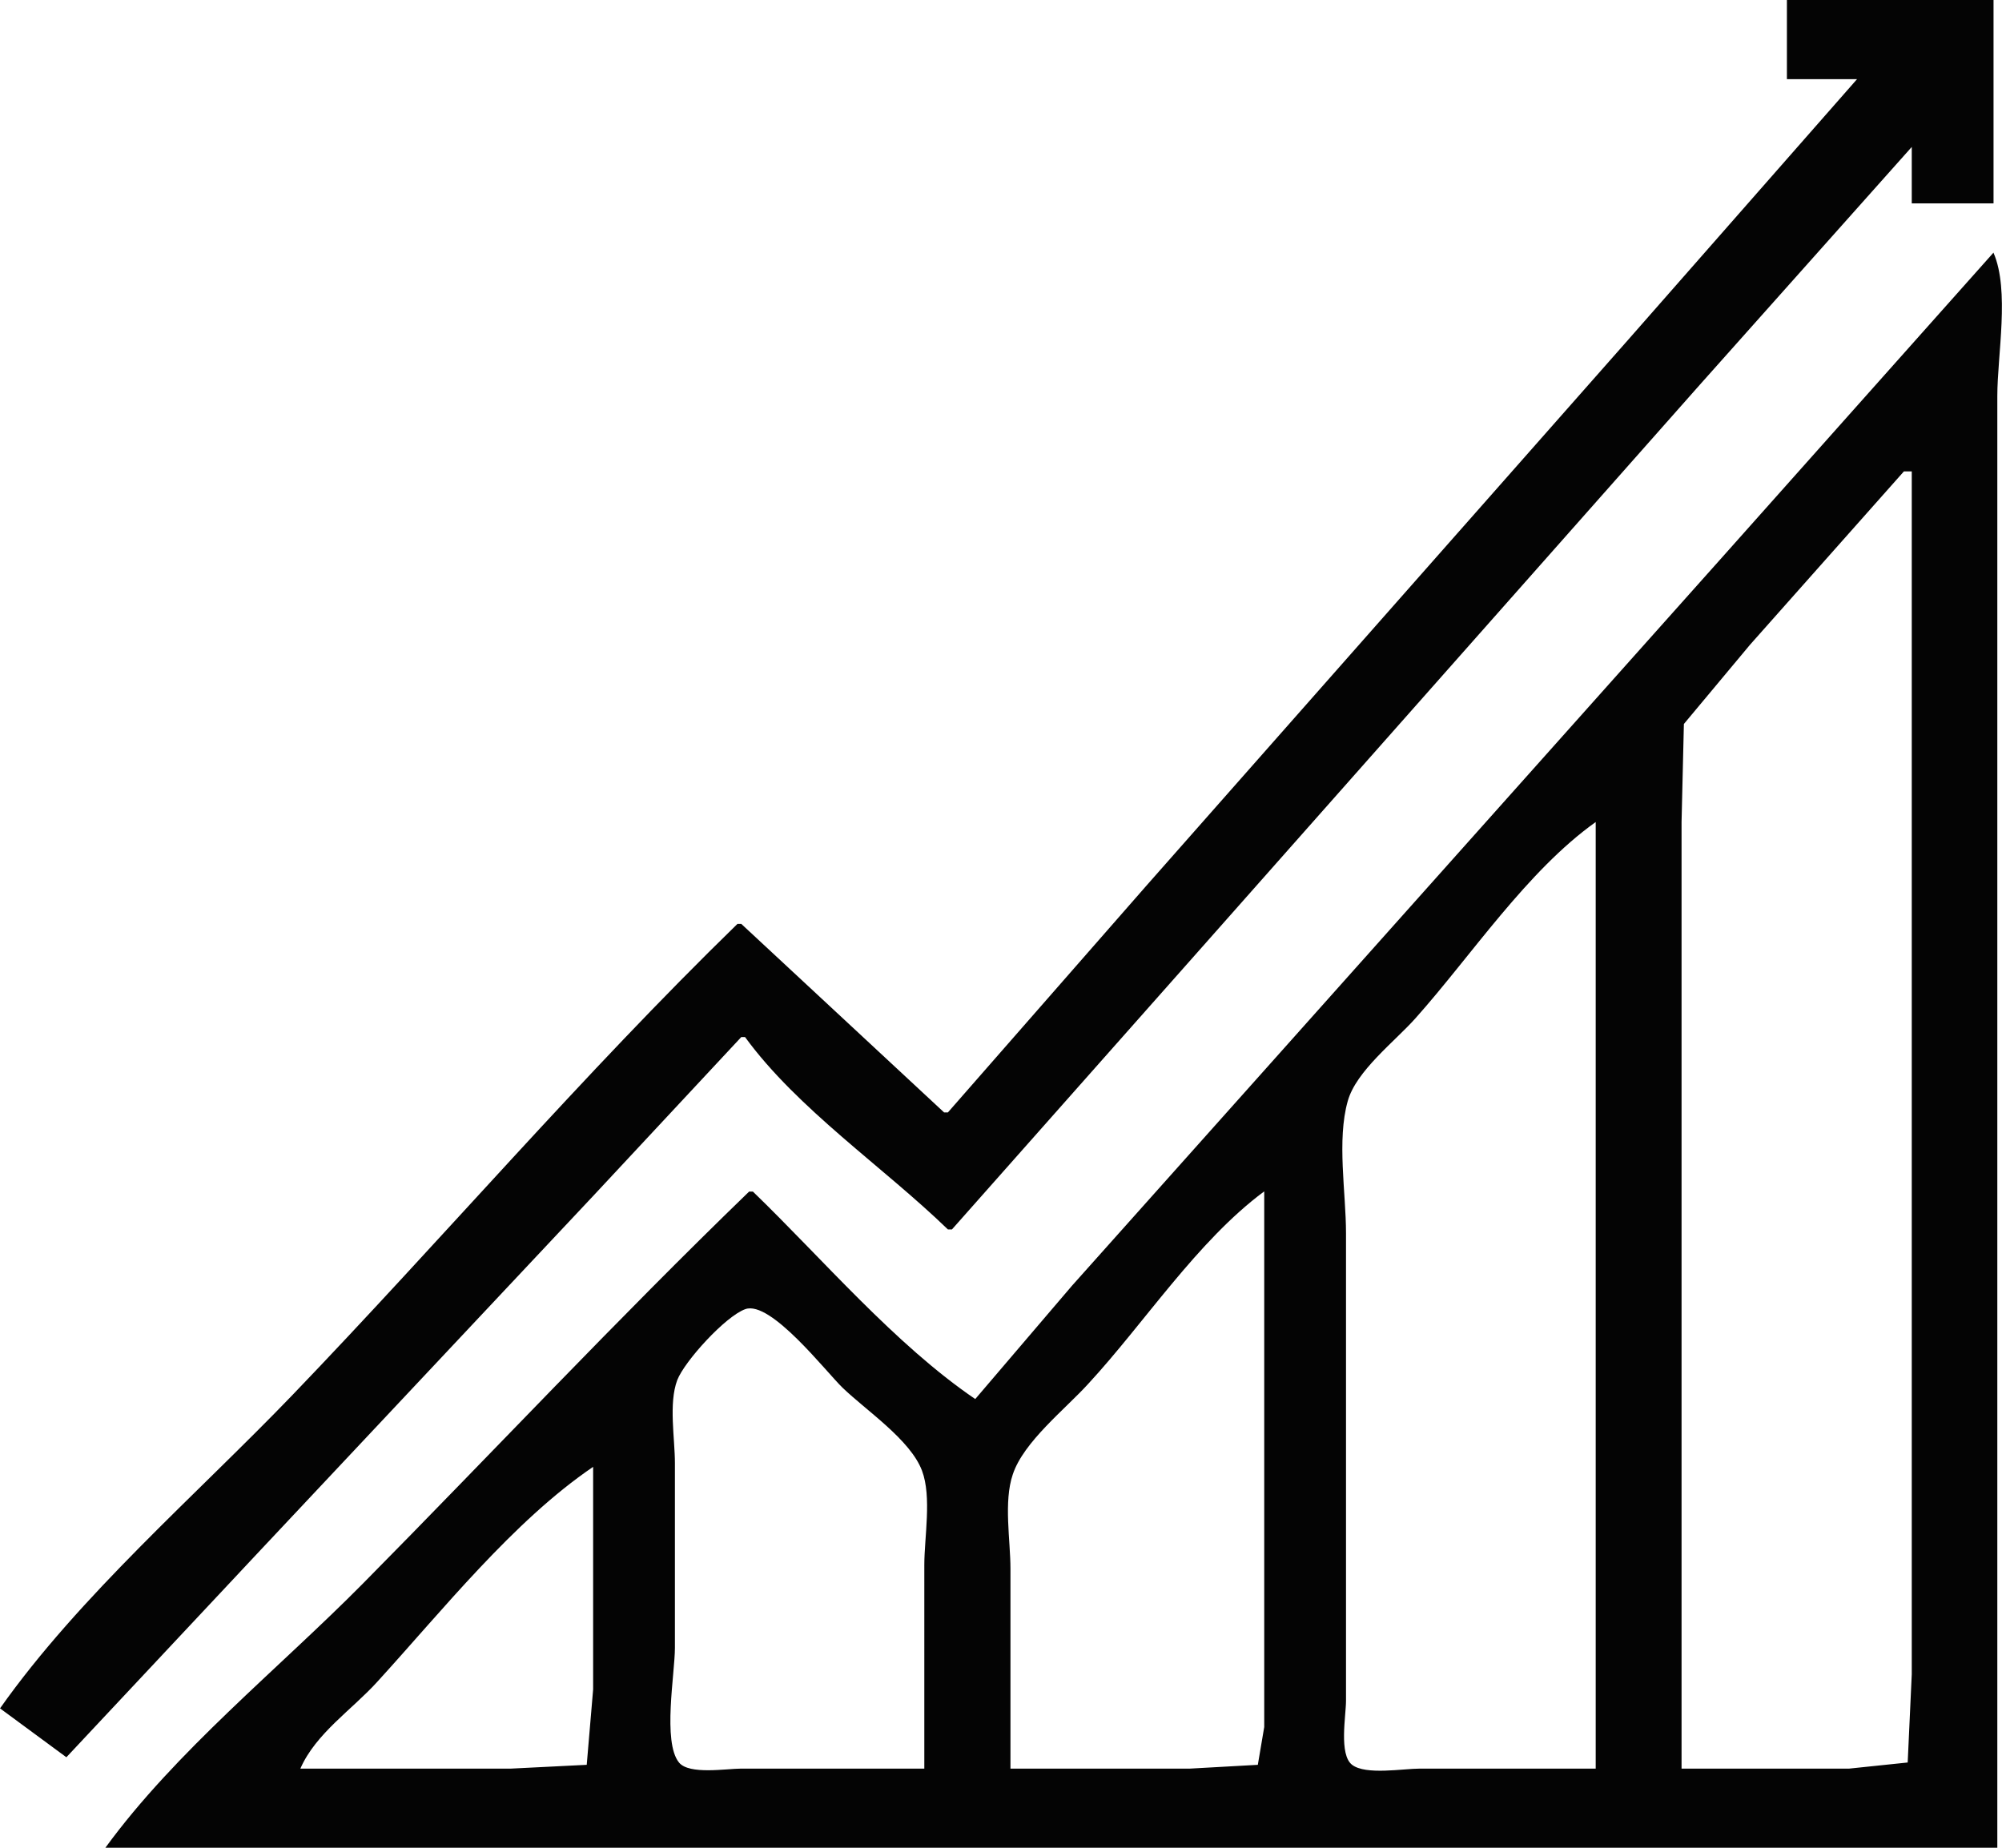 <?xml version="1.0" encoding="UTF-8" standalone="no"?>
<!-- Created with Inkscape (http://www.inkscape.org/) -->

<svg
   width="26"
   height="24"
   viewBox="0 0 6.879 6.35"
   version="1.1"
   id="svg435"
   inkscape:version="1.2 (dc2aedaf03, 2022-05-15)"
   sodipodi:docname="icon_development.svg"
   xmlns:inkscape="http://www.inkscape.org/namespaces/inkscape"
   xmlns:sodipodi="http://sodipodi.sourceforge.net/DTD/sodipodi-0.dtd"
   xmlns="http://www.w3.org/2000/svg"
   xmlns:svg="http://www.w3.org/2000/svg">
  <sodipodi:namedview
     id="namedview437"
     pagecolor="#ffffff"
     bordercolor="#000000"
     borderopacity="0.25"
     inkscape:showpageshadow="2"
     inkscape:pageopacity="0.0"
     inkscape:pagecheckerboard="0"
     inkscape:deskcolor="#d1d1d1"
     inkscape:document-units="px"
     showgrid="false"
     inkscape:zoom="16.206792"
     inkscape:cx="19.035229"
     inkscape:cy="17.091599"
     inkscape:window-width="1554"
     inkscape:window-height="1020"
     inkscape:window-x="2701"
     inkscape:window-y="95"
     inkscape:window-maximized="0"
     inkscape:current-layer="layer1" />
  <defs
     id="defs432" />
  <g
     inkscape:label="Capa 1"
     inkscape:groupmode="layer"
     id="layer1">
    <path
       style="fill:#040404;stroke:none;stroke-width:0.013"
       d="M 6.14,-2.4999977e-8 V 0.272 H 6.381 L 5.596,1.166 3.938,3.045 3.257,3.823 H 3.244 L 2.547,3.175 H 2.534 C 2.002,3.693 1.518,4.26 1.004,4.795 0.673,5.139 0.274,5.483 8.1456109e-7,5.871 L 0.228,6.039 0.896,5.326 2.04,4.108 2.547,3.564 h 0.013 c 0.181,0.248 0.475,0.446 0.697,0.661 H 3.271 L 4.132,3.253 5.841,1.322 6.569,0.505 v 0.194 H 6.85 V -2.4999991e-8 H 6.14 M 6.85,0.868 5.915,1.918 4.366,3.654 3.683,4.419 3.351,4.808 C 3.075,4.62 2.827,4.327 2.587,4.095 H 2.574 C 2.12,4.534 1.689,4.995 1.246,5.443 0.957,5.735 0.603,6.019 0.362,6.35 H 6.863 V 2.475 1.361 c 0,-0.141 0.043,-0.363 -0.013,-0.492 M 6.569,1.62 v 3.279 0.855 l -0.014,0.303 -0.201,0.021 H 5.778 V 3.564 2.825 L 5.786,2.488 6.013,2.216 6.542,1.62 h 0.027 M 5.483,2.825 V 6.078 H 4.879 c -0.058,0 -0.186,0.023 -0.233,-0.013 -0.046,-0.035 -0.021,-0.169 -0.021,-0.22 v -0.635 -0.972 c 0,-0.139 -0.032,-0.32 0.006,-0.454 C 4.66,3.68 4.793,3.579 4.864,3.499 5.055,3.285 5.247,2.993 5.483,2.825 m -1.139,1.27 V 5.572 5.935 L 4.322,6.065 4.089,6.078 H 3.472 V 5.391 c 0,-0.098 -0.024,-0.23 0.008,-0.324 C 3.517,4.955 3.66,4.843 3.739,4.756 3.933,4.546 4.113,4.266 4.343,4.095 M 3.177,6.078 H 2.547 c -0.051,0 -0.179,0.022 -0.214,-0.021 -0.057,-0.07 -0.014,-0.306 -0.014,-0.394 v -0.635 c 0,-0.085 -0.022,-0.205 0.008,-0.285 0.025,-0.065 0.166,-0.22 0.234,-0.244 0.087,-0.031 0.277,0.215 0.334,0.27 0.082,0.079 0.233,0.179 0.273,0.285 0.034,0.09 0.008,0.229 0.008,0.324 V 6.078 M 2.038,5.041 V 5.806 L 2.016,6.065 1.756,6.078 H 1.032 C 1.085,5.957 1.209,5.876 1.296,5.78 1.518,5.537 1.764,5.227 2.038,5.041 Z"
       id="path430" />
  </g>
</svg>
